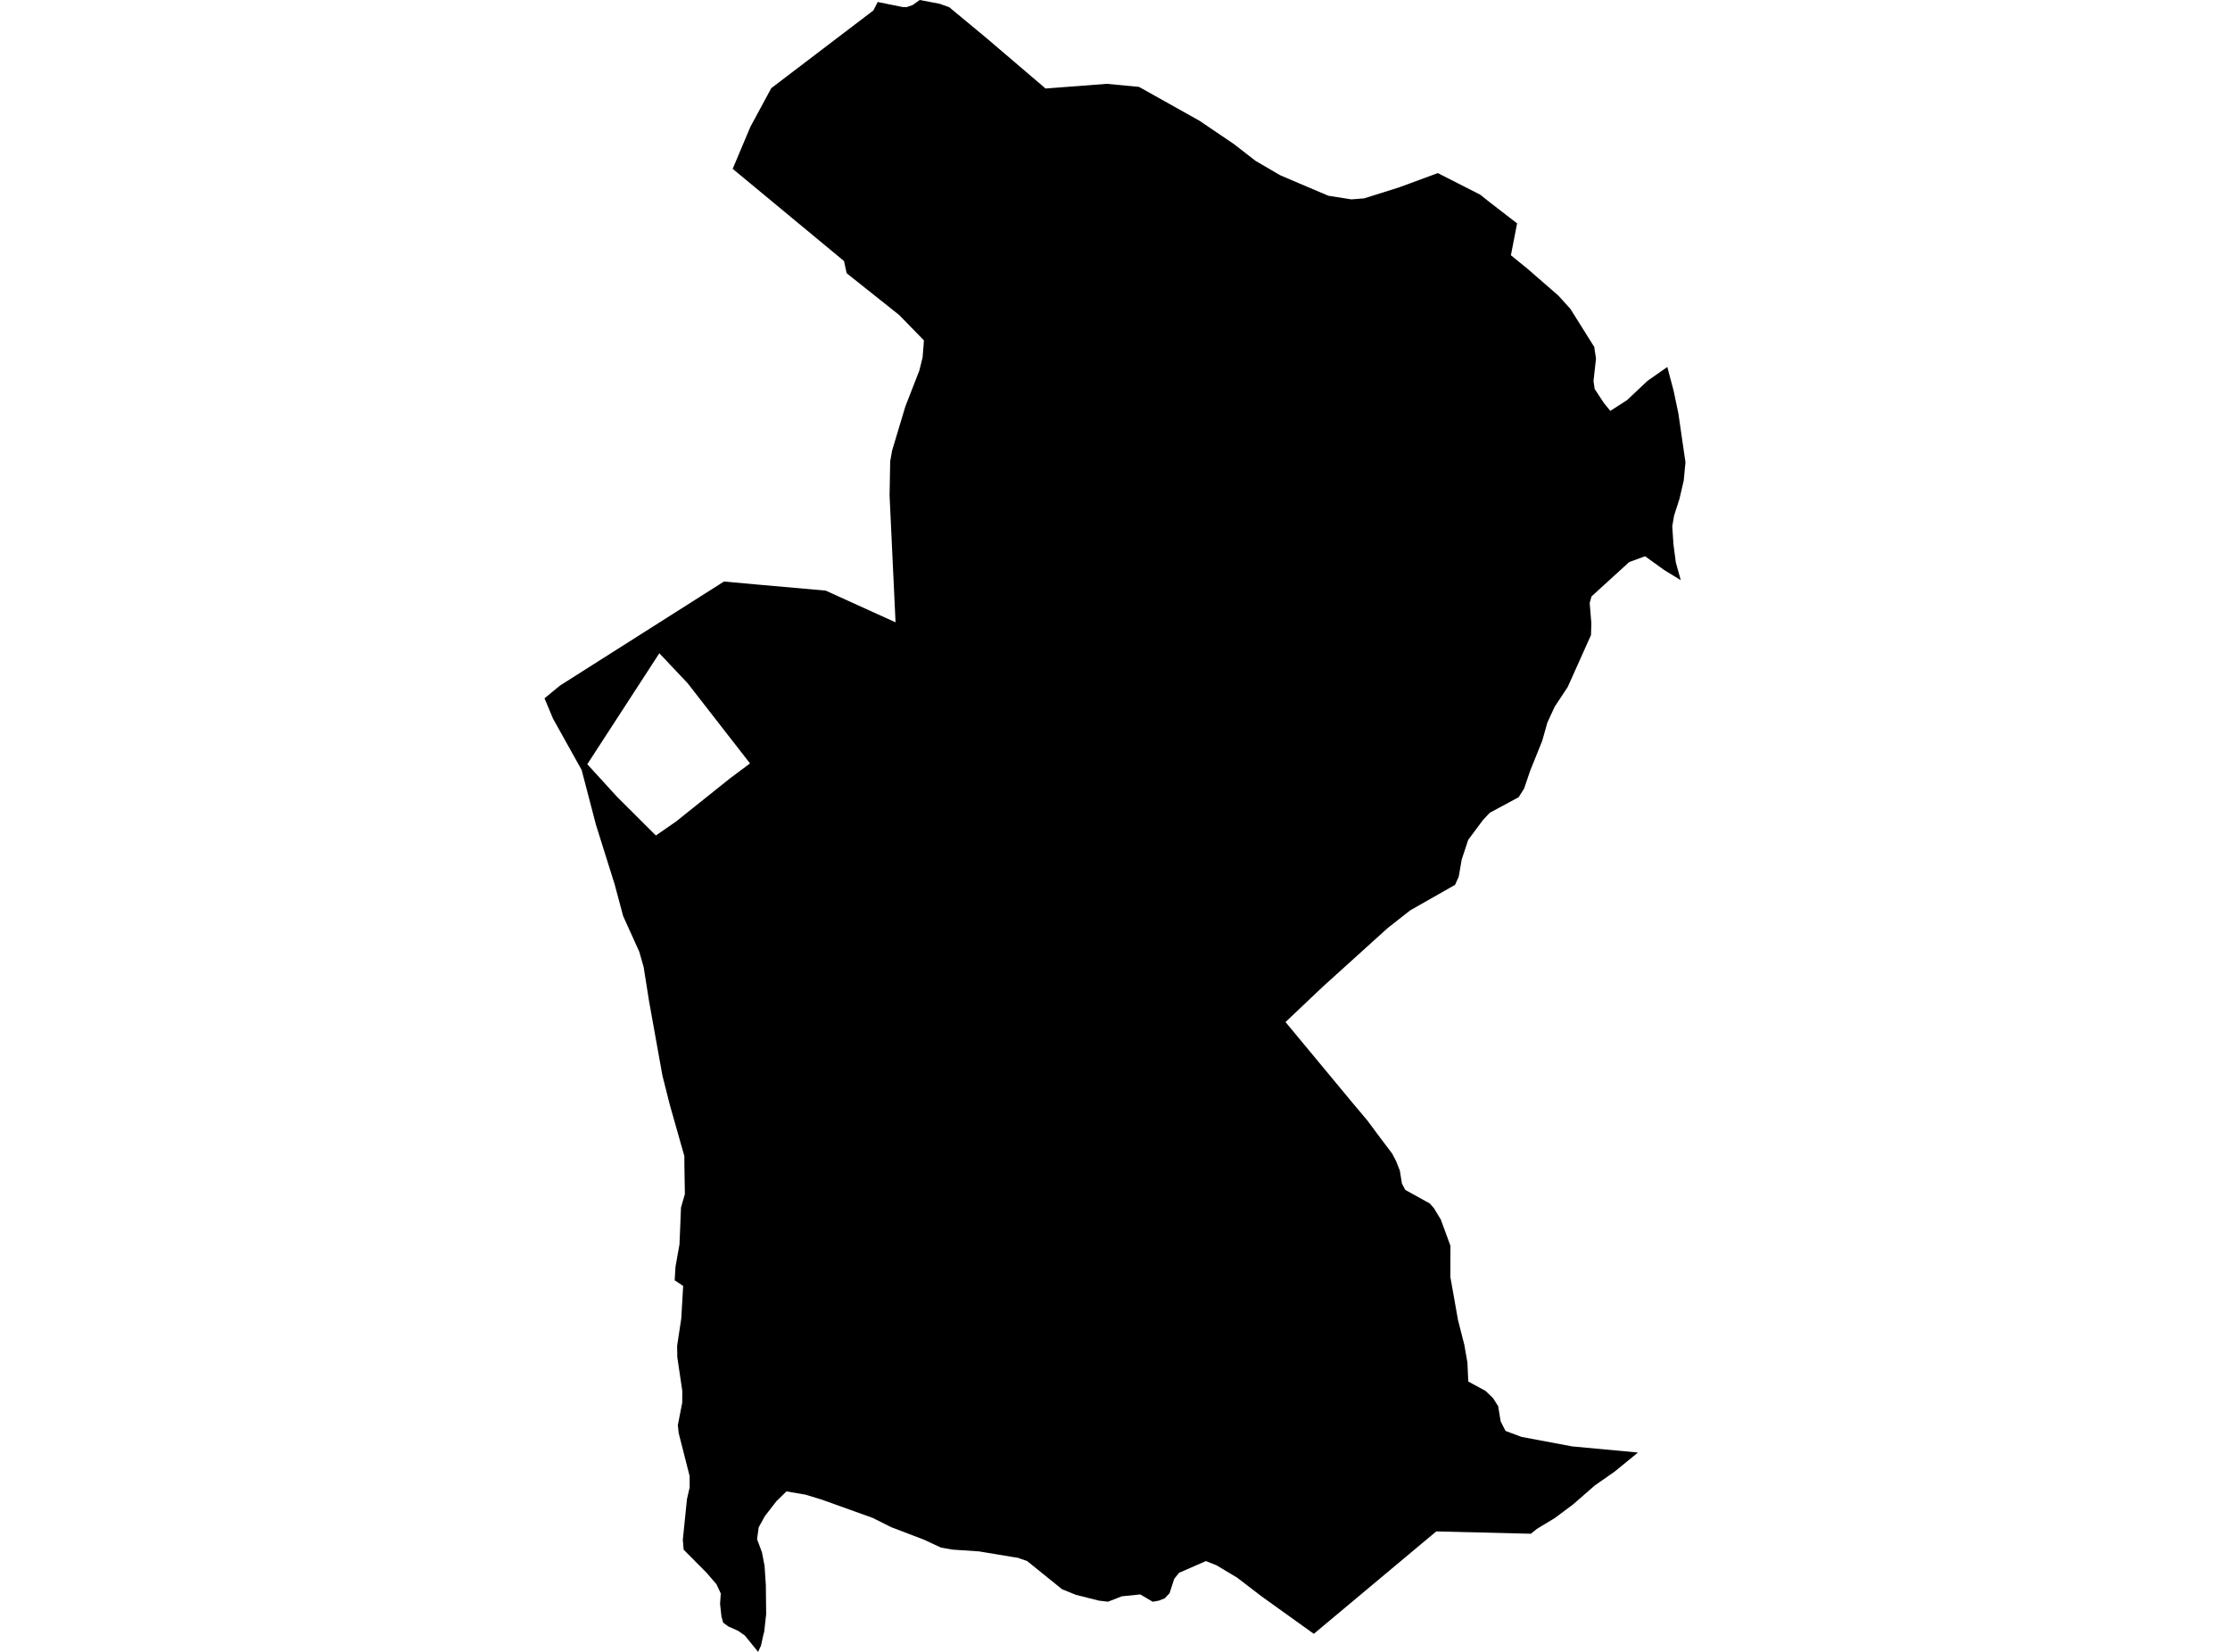 <?xml version='1.0'?>
<svg  baseProfile = 'tiny' width = '540' height = '400' stroke-linecap = 'round' stroke-linejoin = 'round' version='1.1' xmlns='http://www.w3.org/2000/svg'>
<path id='2222901001' title='2222901001'  d='M 238.982 9.31 253.185 21.434 268.007 20.301 275.808 21.036 290.504 29.267 298.829 34.911 304.067 38.976 310 42.431 312.611 43.549 316.731 45.308 321.679 47.403 327.252 48.278 330.317 48.036 338.728 45.394 348.171 41.915 358.427 47.137 360.577 48.849 366.166 53.164 367.37 54.086 365.869 61.81 368.143 63.662 369.894 65.085 377.344 71.565 380.268 74.786 386.084 84.065 386.107 84.409 386.474 86.816 385.873 92.281 386.162 94.211 388.374 97.573 389.937 99.496 393.971 96.908 398.935 92.234 403.742 88.865 405.282 94.657 406.424 100.129 408.143 111.964 407.721 116.357 406.697 120.766 405.376 124.886 404.938 127.457 405.228 131.749 405.806 136.189 407.002 140.489 402.976 138.026 398.356 134.696 394.503 136.111 385.388 144.421 384.95 146.015 385.349 150.917 385.263 153.778 379.635 166.34 376.476 171.124 374.702 174.962 373.443 179.418 370.52 186.672 369.066 190.956 367.737 193.051 360.764 196.803 359.146 198.515 355.519 203.385 353.948 208.169 353.236 212.281 352.345 214.266 341.487 220.442 336.039 224.718 320.24 239.007 311.29 247.489 327.291 266.781 331.192 271.425 333.733 274.864 337.102 279.32 338.063 281.141 338.978 283.471 339.478 286.59 340.291 288.138 346.224 291.421 347.217 292.539 348.906 295.337 351.227 301.669 351.212 309.244 353.056 319.625 354.612 325.746 355.339 329.951 355.55 334.54 359.717 336.799 361.554 338.566 362.781 340.504 363.391 344.194 364.571 346.5 368.433 347.946 380.745 350.252 396.645 351.73 390.954 356.373 386.185 359.703 380.924 364.292 376.531 367.575 372.161 370.217 370.7 371.397 347.788 370.834 318.145 395.63 305.482 386.555 299.533 381.997 294.561 379.027 292.021 378.011 285.501 380.864 284.329 382.333 283.219 385.781 282.062 387.016 280.623 387.594 279.138 387.868 276.129 386.093 271.649 386.547 268.312 387.852 266.107 387.594 260.502 386.179 257.172 384.827 248.73 378.011 246.455 377.213 244.923 376.979 237.09 375.673 230.61 375.235 227.874 374.751 223.629 372.789 215.804 369.803 211.341 367.567 199.044 363.15 195.073 361.939 190.446 361.141 188.03 363.494 185.2 367.153 183.715 369.85 183.324 372.726 184.505 375.869 185.138 379.16 185.45 383.819 185.529 390.862 185.052 395.146 184.809 396.045 184.278 398.476 183.574 400 180.385 396.06 178.759 394.919 176.351 393.84 175.116 392.918 174.71 391.487 174.366 388.376 174.538 385.859 173.49 383.623 171.09 380.833 165.548 375.251 165.345 372.89 166.353 363.002 167.01 360.133 166.987 357.405 164.337 346.992 164.141 345.101 165.204 339.629 165.22 336.799 164.016 328.7 163.961 325.941 164.97 319.281 165.431 311.393 163.375 310.025 163.578 306.703 164.54 301.317 164.907 292.382 165.845 289.154 165.728 282.181 165.72 279.953 162.202 267.555 160.412 260.473 157.168 242.423 155.863 234.184 154.808 230.471 150.899 221.825 148.835 214.125 144.325 199.758 140.846 186.445 133.905 174 131.857 169.091 135.648 165.98 175.312 140.817 184.208 141.622 199.928 143.013 216.859 150.698 215.413 119.977 215.562 111.69 216.039 109.056 219.228 98.44 222.613 89.748 223.418 86.512 223.574 84.362 223.613 84.167 223.723 82.415 217.766 76.303 205.024 66.164 204.376 63.209 177.422 40.883 181.706 30.713 186.764 21.356 190.75 18.315 211.489 2.533 212.544 0.485 218.611 1.712 219.58 1.72 221.01 1.212 222.707 0 227.506 0.907 229.859 1.743 238.982 9.31 Z M 163.688 198.945 176.906 188.376 181.62 184.866 166.541 165.48 159.662 158.186 142.214 185.054 149.406 192.933 158.818 202.314 163.688 198.945 Z' />
</svg>